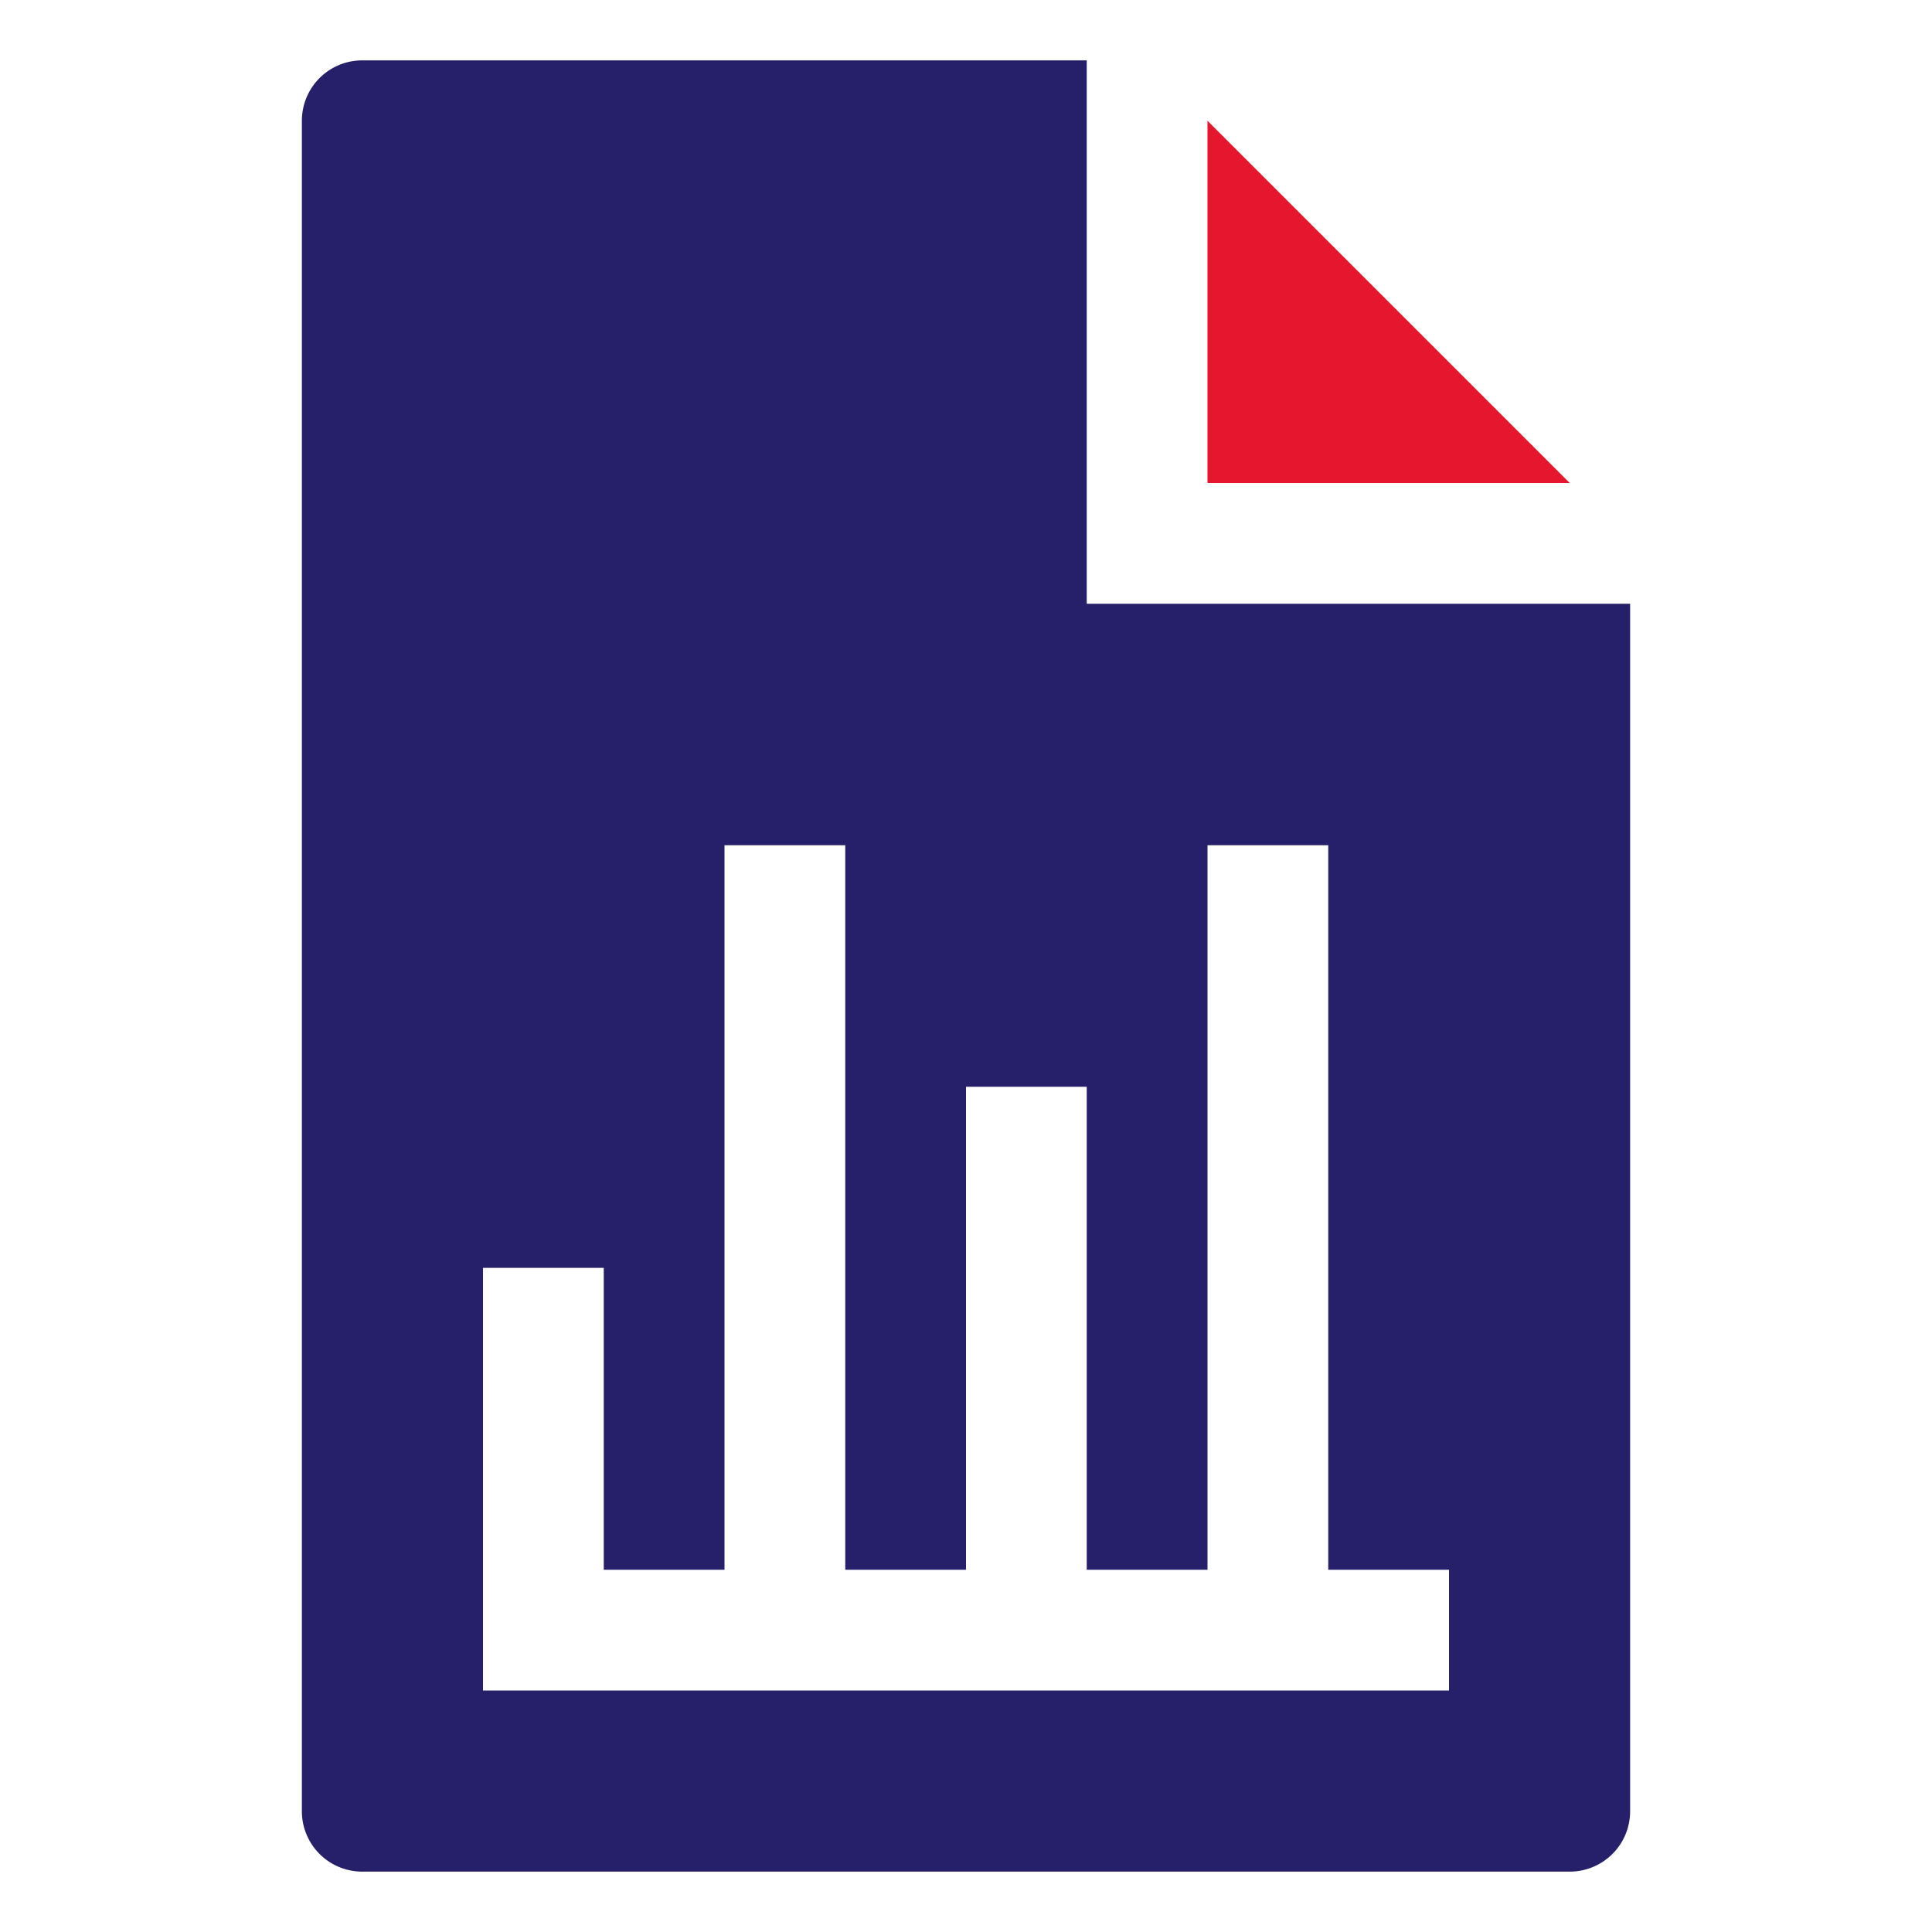 <svg xmlns="http://www.w3.org/2000/svg" viewBox="0 0 64 64" fill="none"><path d="M40 4v12h12L40 4z" fill="#E5162D"/><path d="M36 20V2H12a2 2 0 00-2 2v56a2 2 0 002 2h40a2 2 0 002-2V20H36zm12 36H16V42h4v10h4V28h4v24h4V36h4v16h4V28h4v24h4v4z" fill="#261F69"/></svg>
